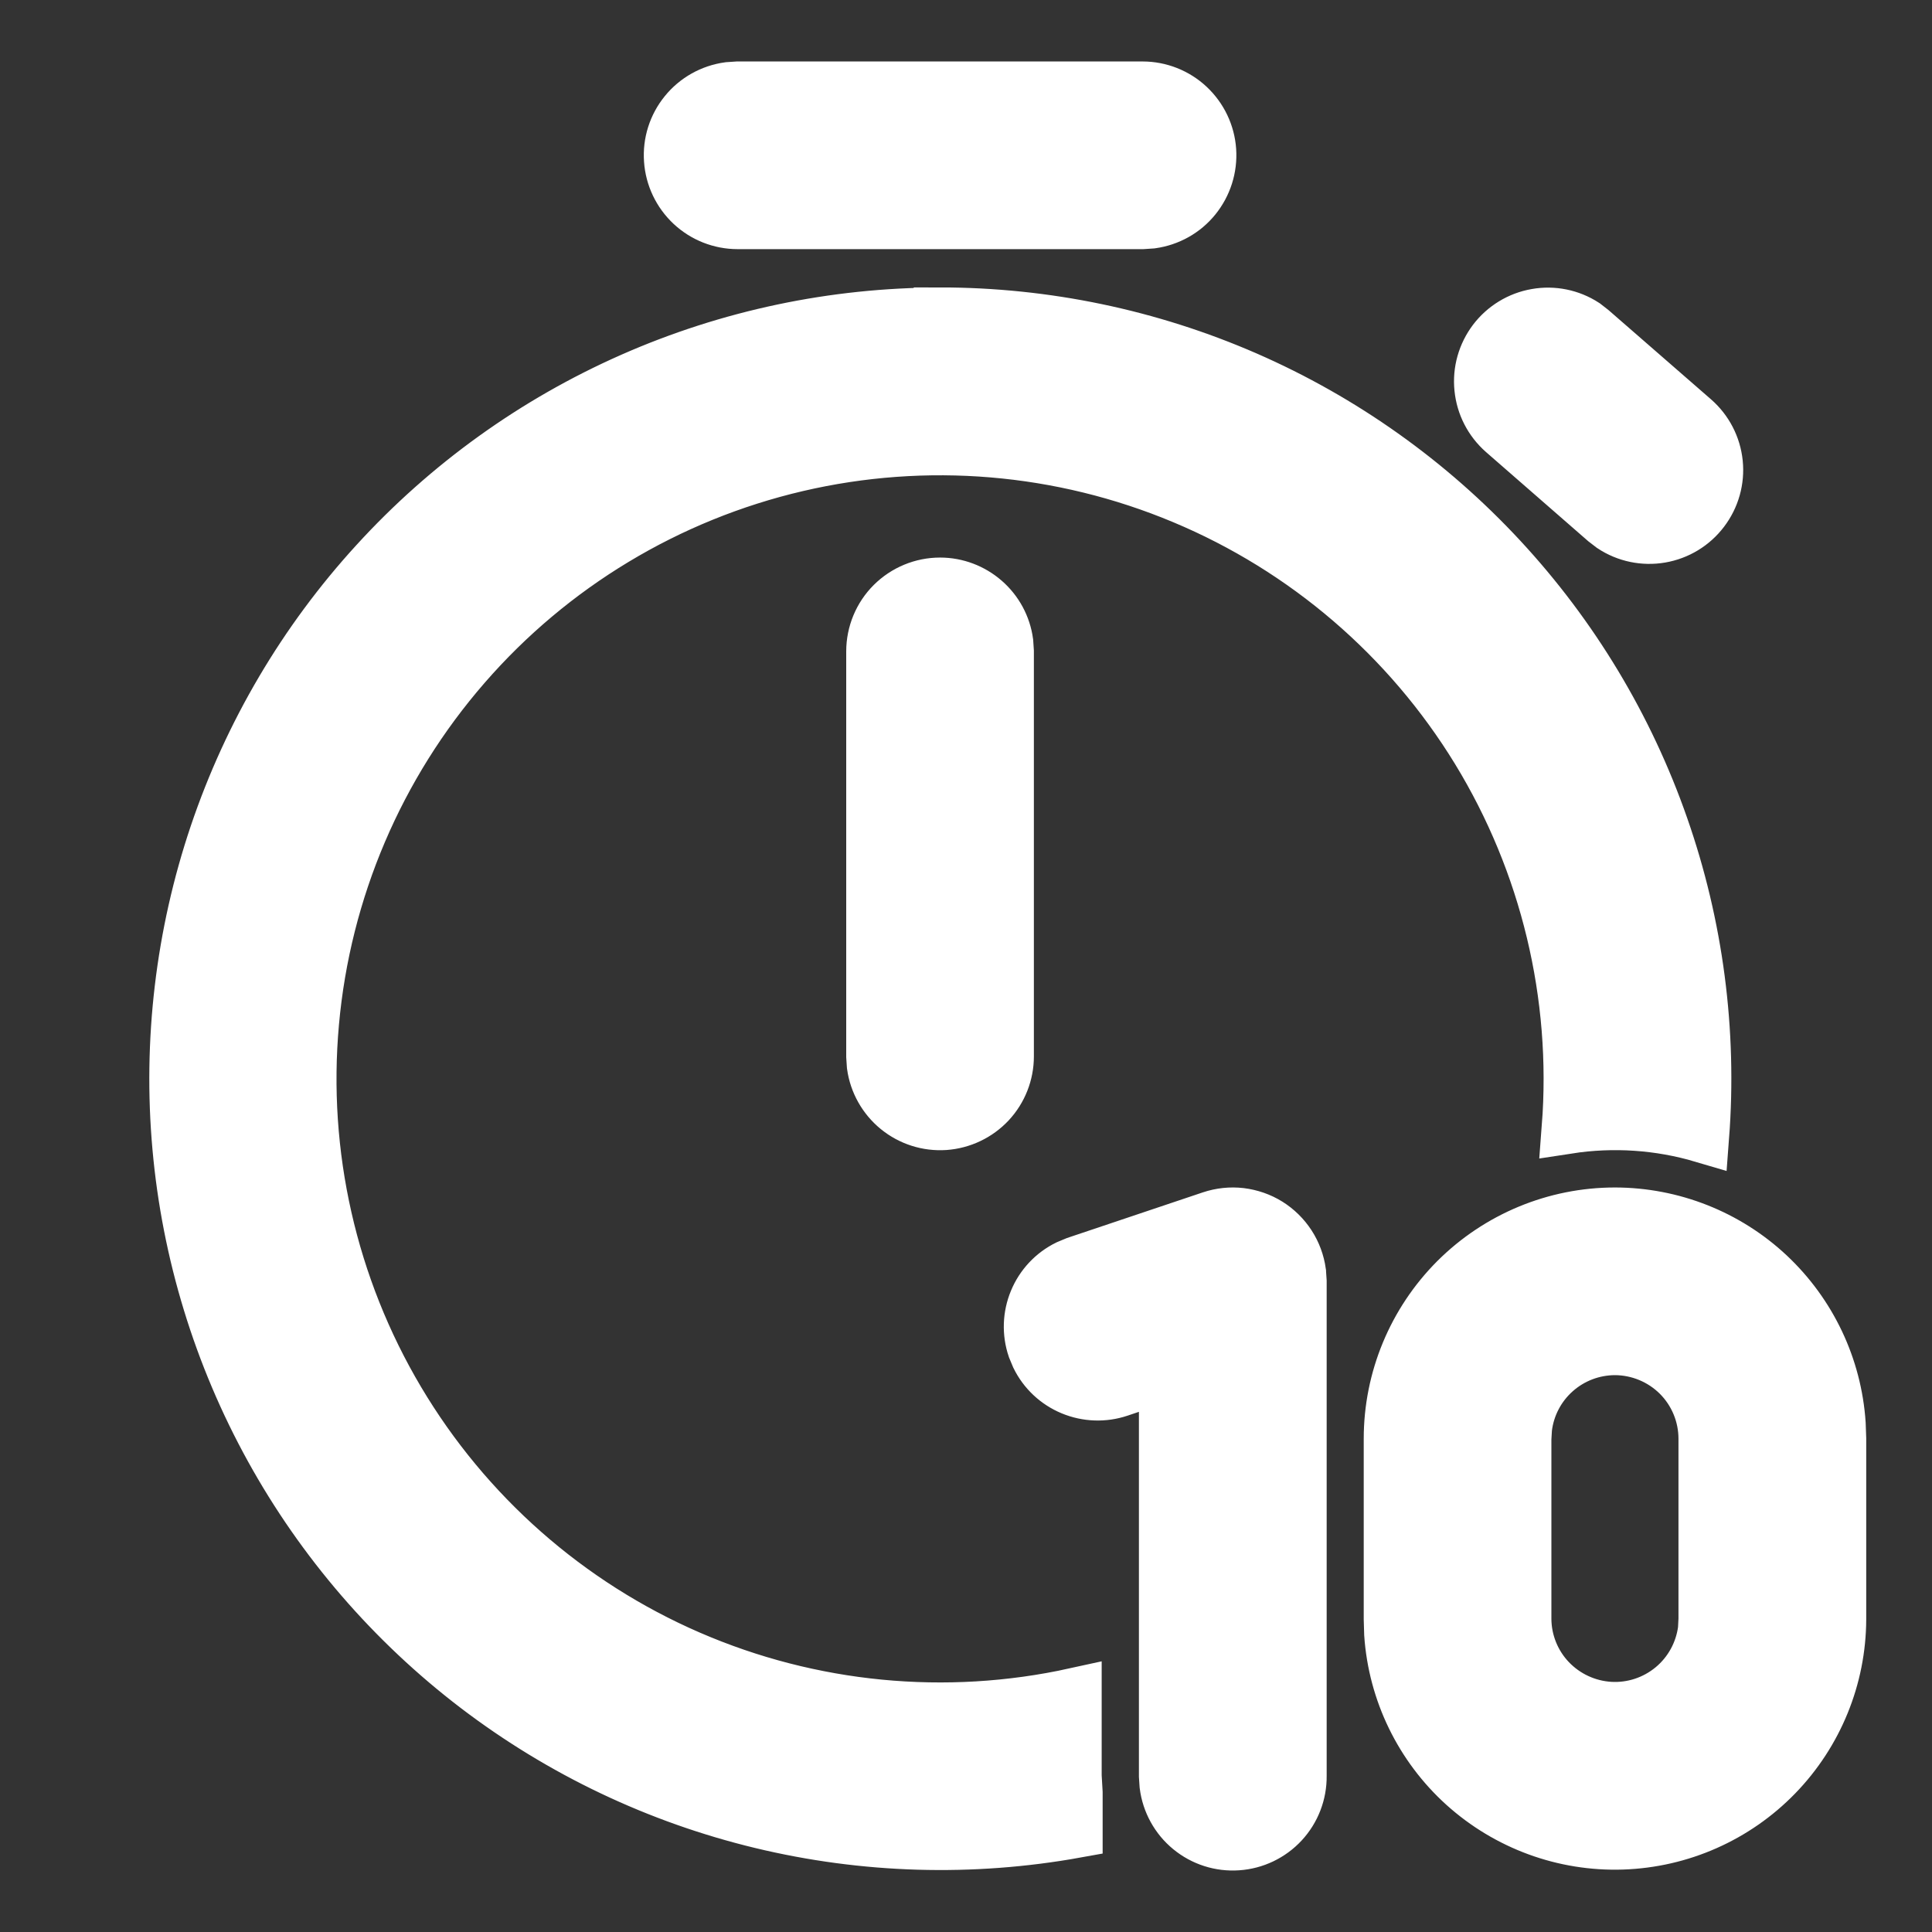 <svg width="22" height="22" viewBox="0 0 22 22" fill="none" xmlns="http://www.w3.org/2000/svg">
<rect x="0" y="0" width="22" height="22" fill="#333333" stroke="none"/>
<path d="M18.39 13.822C19.04 13.823 19.666 14.07 20.14 14.514C20.614 14.959 20.902 15.566 20.945 16.215L20.951 16.383V18.438C20.949 19.101 20.689 19.737 20.227 20.213C19.765 20.689 19.136 20.967 18.473 20.989C17.81 21.011 17.165 20.774 16.672 20.33C16.18 19.886 15.879 19.267 15.834 18.606L15.829 18.438V16.383C15.829 15.704 16.099 15.053 16.579 14.572C17.06 14.092 17.711 13.822 18.39 13.822ZM10.705 3.573C11.904 3.573 13.091 3.821 14.19 4.3C15.289 4.78 16.277 5.482 17.092 6.361C17.908 7.241 18.533 8.279 18.928 9.411C19.324 10.543 19.481 11.745 19.39 12.941C18.893 12.794 18.369 12.759 17.856 12.838C17.972 11.334 17.611 9.831 16.825 8.544C16.038 7.257 14.865 6.251 13.474 5.669C12.082 5.086 10.543 4.957 9.074 5.3C7.605 5.643 6.281 6.441 5.292 7.579C4.302 8.717 3.696 10.139 3.561 11.641C3.425 13.143 3.767 14.65 4.537 15.947C5.307 17.244 6.466 18.266 7.85 18.866C9.234 19.466 10.772 19.615 12.245 19.291V20.224L12.256 20.413V20.856C11.066 21.071 9.845 21.035 8.67 20.752C7.494 20.469 6.391 19.944 5.429 19.211C4.468 18.478 3.669 17.552 3.085 16.494C2.501 15.436 2.143 14.267 2.035 13.063C1.927 11.859 2.071 10.645 2.457 9.5C2.844 8.354 3.464 7.301 4.28 6.409C5.095 5.516 6.088 4.803 7.194 4.315C8.3 3.827 9.496 3.575 10.705 3.574V3.573ZM14.8 14.488L14.807 14.591V20.224C14.809 20.42 14.736 20.609 14.603 20.753C14.47 20.897 14.286 20.985 14.091 20.998C13.895 21.012 13.702 20.95 13.55 20.825C13.399 20.701 13.301 20.523 13.276 20.328L13.269 20.224V15.659L12.744 15.836C12.568 15.895 12.376 15.888 12.205 15.817C12.033 15.746 11.893 15.615 11.811 15.448L11.771 15.352C11.711 15.176 11.718 14.984 11.789 14.813C11.86 14.641 11.991 14.501 12.158 14.419L12.254 14.379L13.793 13.862C13.901 13.826 14.015 13.814 14.127 13.827C14.239 13.841 14.348 13.878 14.444 13.938C14.54 13.998 14.621 14.078 14.683 14.173C14.745 14.268 14.784 14.375 14.8 14.487V14.488ZM18.389 15.359C18.138 15.36 17.896 15.452 17.709 15.619C17.522 15.785 17.402 16.015 17.373 16.264L17.366 16.383V18.438C17.368 18.697 17.469 18.946 17.648 19.134C17.828 19.322 18.071 19.435 18.331 19.451C18.59 19.466 18.845 19.382 19.045 19.216C19.245 19.05 19.374 18.814 19.407 18.556L19.413 18.438V16.383C19.413 16.112 19.305 15.851 19.113 15.659C18.921 15.468 18.661 15.36 18.389 15.359ZM10.705 6.649C10.891 6.649 11.07 6.717 11.21 6.839C11.35 6.961 11.441 7.129 11.466 7.313L11.473 7.418V12.029C11.473 12.224 11.399 12.411 11.267 12.553C11.133 12.696 10.951 12.782 10.757 12.796C10.563 12.809 10.371 12.748 10.22 12.625C10.069 12.502 9.97 12.326 9.943 12.134L9.936 12.029V7.418C9.936 7.214 10.017 7.018 10.161 6.874C10.306 6.73 10.501 6.649 10.705 6.649ZM18.044 3.699L18.126 3.763L19.286 4.773C19.433 4.901 19.526 5.08 19.546 5.274C19.566 5.468 19.511 5.662 19.393 5.817C19.275 5.973 19.103 6.077 18.911 6.11C18.719 6.143 18.521 6.102 18.358 5.994L18.276 5.931L17.118 4.921C16.972 4.792 16.88 4.614 16.861 4.42C16.841 4.227 16.896 4.034 17.013 3.879C17.13 3.725 17.302 3.62 17.493 3.587C17.684 3.553 17.881 3.593 18.044 3.699ZM13.011 1C13.205 1 13.393 1.074 13.535 1.207C13.677 1.34 13.764 1.522 13.777 1.716C13.79 1.91 13.729 2.102 13.606 2.254C13.484 2.405 13.308 2.503 13.115 2.53L13.011 2.537H8.399C8.205 2.537 8.017 2.463 7.875 2.33C7.733 2.197 7.646 2.015 7.633 1.821C7.619 1.627 7.68 1.435 7.803 1.284C7.926 1.132 8.102 1.034 8.295 1.007L8.399 1H13.011Z" fill="url(#paint0_linear_451_2456)" stroke="url(#paint1_linear_451_2456)" stroke-width="0.6"/>
<defs>
<linearGradient id="paint0_linear_451_2456" x1="11.476" y1="21" x2="11.476" y2="1" gradientUnits="userSpaceOnUse">
<stop stop-color="#ffffff"/>
<stop offset="1" stop-color="#ffffff"/>
</linearGradient>
<linearGradient id="paint1_linear_451_2456" x1="11.476" y1="21" x2="11.476" y2="1" gradientUnits="userSpaceOnUse">
<stop stop-color="#ffffff"/>
<stop offset="1" stop-color="#ffffff"/>
</linearGradient>
</defs>
</svg>
